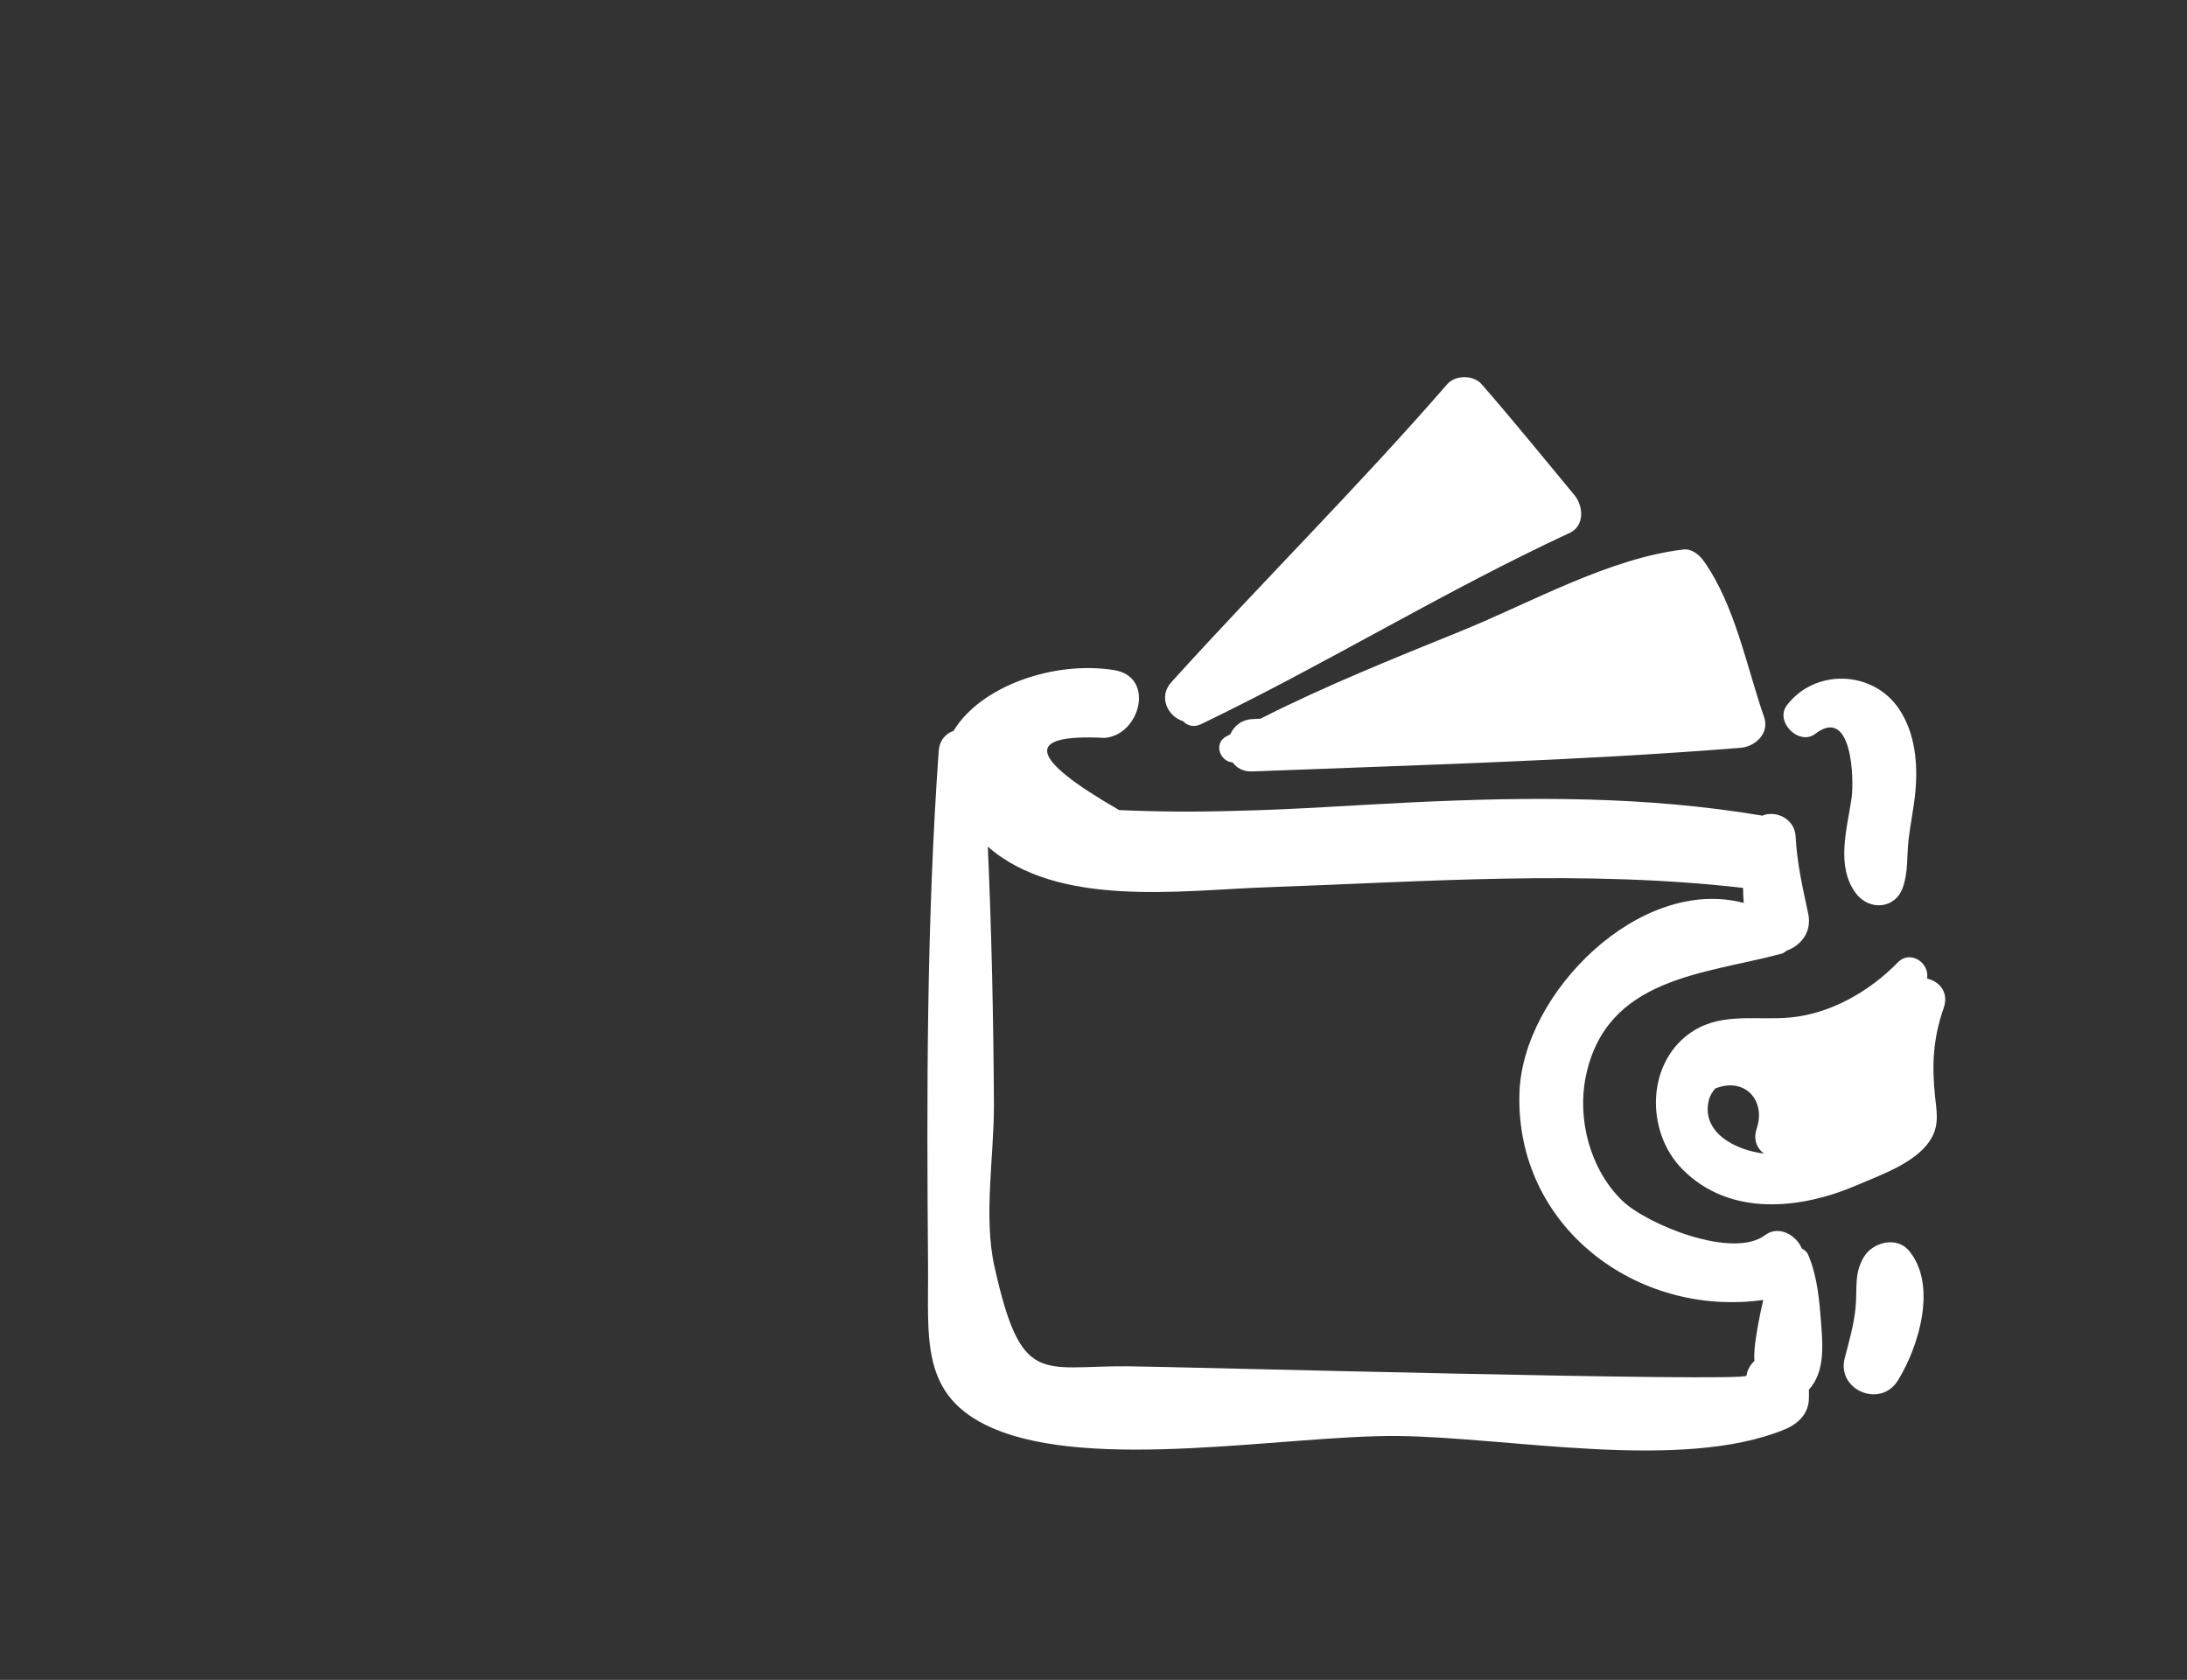 <?xml version="1.0" encoding="utf-8"?>
<!-- Generator: Adobe Illustrator 16.0.0, SVG Export Plug-In . SVG Version: 6.00 Build 0)  -->
<!DOCTYPE svg PUBLIC "-//W3C//DTD SVG 1.1//EN" "http://www.w3.org/Graphics/SVG/1.1/DTD/svg11.dtd">
<svg version="1.1" id="Capa_1" xmlns="http://www.w3.org/2000/svg" xmlns:xlink="http://www.w3.org/1999/xlink" x="0px" y="0px"
	 width="62.607px" height="48.104px" viewBox="0 0 62.607 48.104" enable-background="new 0 0 62.607 48.104" xml:space="preserve">
<rect x="0" y="0" width="62.607" height="48.104" fill="#333333" stroke="none"/>
<g>
	<g>
		<path fill="#FFFFFF" d="M-139.072,38.73h-18.146V14.537h18.146v4.123l2.418-2.696v-1.383c0-1.358-1.104-2.463-2.464-2.463h-18.057
			c-1.36,0-2.463,1.104-2.463,2.463v24.105c0,1.359,1.103,2.464,2.463,2.464h18.06c1.358,0,2.463-1.104,2.463-2.464v-7.938
			l-2.42,2.697L-139.072,38.73L-139.072,38.73z"/>
		<path fill="#FFFFFF" d="M-141.124,18.973c0-0.668-0.541-1.209-1.209-1.209h-11.636c-0.667-0.001-1.209,0.541-1.209,1.209
			c0,0.667,0.542,1.209,1.209,1.209h11.635C-141.665,20.182-141.124,19.64-141.124,18.973z"/>
		<path fill="#FFFFFF" d="M-142.79,22.832h-11.179c-0.668,0-1.209,0.542-1.209,1.209c0,0.668,0.542,1.21,1.209,1.21h9.008
			L-142.79,22.832z"/>
		<path fill="#FFFFFF" d="M-147.312,27.842h-6.657c-0.668,0-1.209,0.543-1.209,1.211c0,0.666,0.542,1.21,1.209,1.21h5.287
			L-147.312,27.842z"/>
		<path fill="#FFFFFF" d="M-155.178,34.122c0,0.668,0.542,1.209,1.209,1.209h3.872c0.015-0.173,0.04-0.268,0.078-0.396l0.582-2.021
			h-4.532C-154.636,32.913-155.178,33.454-155.178,34.122z"/>
		<path fill="#FFFFFF" d="M-137.021,19.088l-8.447,9.416l-0.653,0.729l4.651,4.171l0.651-0.729l8.446-9.416l0.763-0.851
			l-4.648-4.171L-137.021,19.088z M-137.423,23.342l-5.539,6.175c-0.067,0.077-0.167,0.125-0.271,0.13
			c-0.104,0.006-0.204-0.03-0.281-0.101l-0.274-0.245c-0.161-0.146-0.174-0.394-0.029-0.554l5.54-6.176
			c0.068-0.078,0.166-0.125,0.271-0.13c0.104-0.005,0.205,0.03,0.282,0.1l0.271,0.247C-137.29,22.933-137.279,23.181-137.423,23.342
			z M-135.813,20.408l0.272,0.246c0.16,0.144,0.174,0.392,0.029,0.553l-0.07,0.079l-0.396,0.441l-0.019,0.018
			c-0.066,0.078-0.166,0.124-0.271,0.129c-0.104,0.006-0.205-0.027-0.282-0.1l-0.274-0.246c-0.078-0.069-0.123-0.167-0.13-0.271
			c-0.006-0.104,0.03-0.206,0.103-0.282l0.479-0.537C-136.222,20.277-135.974,20.263-135.813,20.408z"/>
		<polygon fill="#FFFFFF" points="-135.459,17.349 -135.809,17.739 -131.159,21.91 -130.808,21.518 -130.018,20.637 
			-134.667,16.467 		"/>
		<path fill="#FFFFFF" d="M-127.7,17.459c-0.02-0.356-0.181-0.692-0.446-0.934l-2.636-2.364c-0.268-0.24-0.618-0.363-0.977-0.344
			c-0.358,0.019-0.695,0.18-0.935,0.448l-1.556,1.73l4.65,4.169l1.553-1.73C-127.805,18.169-127.681,17.819-127.7,17.459z
			 M-129.693,18.431l-2.816-2.527l0.813-0.906l2.814,2.526L-129.693,18.431z"/>
		<path fill="#FFFFFF" d="M-148.079,36.094c0.192,0.173,0.467,0.22,0.705,0.12l5.346-2.188l-4.647-4.17l-1.6,5.551
			C-148.348,35.655-148.271,35.921-148.079,36.094z M-146.251,31.337l2.7,2.426l-2.101,0.859l-1.229-1.103L-146.251,31.337z"/>
	</g>
</g>
<g>
	<path fill="#FFFFFF" d="M-42.22,11.435h-18.141c-0.787,0-1.428,0.64-1.428,1.427v25.072c0,2.218,1.806,4.021,4.022,4.021h12.95
		c2.218,0,4.021-1.804,4.021-4.021V12.862C-40.794,12.075-41.434,11.435-42.22,11.435z M-42.163,37.934
		c0,1.462-1.188,2.651-2.651,2.651h-12.95c-1.462,0-2.653-1.189-2.653-2.651V12.862c0-0.031,0.027-0.058,0.059-0.058h18.14
		c0.029,0,0.057,0.025,0.057,0.058V37.934z"/>
	<path fill="#FFFFFF" d="M-45.114,15.401h-12.353c-0.379,0-0.686,0.306-0.686,0.685v4.341c0,0.379,0.307,0.687,0.686,0.687h12.353
		c0.377,0,0.684-0.308,0.684-0.687v-4.341C-44.431,15.707-44.737,15.401-45.114,15.401z M-45.8,19.743h-10.982V16.77H-45.8V19.743z"
		/>
	<path fill="#FFFFFF" d="M-54.767,29.813h-2.699c-0.379,0-0.686,0.307-0.686,0.685v2.684c0,0.377,0.307,0.685,0.686,0.685h2.699
		c0.377,0,0.684-0.308,0.684-0.685v-2.684C-54.083,30.12-54.39,29.813-54.767,29.813z M-55.452,32.495h-1.33v-1.312h1.33V32.495z"/>
	<path fill="#FFFFFF" d="M-49.925,29.813h-2.699c-0.377,0-0.684,0.307-0.684,0.685v2.684c0,0.377,0.307,0.685,0.684,0.685h2.699
		c0.379,0,0.687-0.308,0.687-0.685v-2.684C-49.239,30.12-49.546,29.813-49.925,29.813L-49.925,29.813z M-50.608,32.495h-1.33v-1.312
		h1.33V32.495L-50.608,32.495z"/>
	<path fill="#FFFFFF" d="M-54.767,25.137h-2.699c-0.379,0-0.686,0.308-0.686,0.686v2.682c0,0.378,0.307,0.686,0.686,0.686h2.699
		c0.377,0,0.684-0.308,0.684-0.686v-2.682C-54.083,25.445-54.39,25.137-54.767,25.137z M-55.452,27.82h-1.33v-1.313h1.33V27.82z"/>
	<path fill="#FFFFFF" d="M-49.925,25.137h-2.699c-0.377,0-0.684,0.308-0.684,0.686v2.682c0,0.378,0.307,0.686,0.684,0.686h2.699
		c0.379,0,0.687-0.308,0.687-0.686v-2.682C-49.239,25.445-49.546,25.137-49.925,25.137L-49.925,25.137z M-50.608,27.82h-1.33v-1.313
		h1.33V27.82L-50.608,27.82z"/>
	<path fill="#FFFFFF" d="M-45.114,25.137h-2.699c-0.379,0-0.687,0.308-0.687,0.686v2.682c0,0.378,0.308,0.686,0.687,0.686h2.699
		c0.377,0,0.684-0.308,0.684-0.686v-2.682C-44.431,25.445-44.737,25.137-45.114,25.137z M-45.8,27.82h-1.33v-1.313h1.33V27.82z"/>
	<path fill="#FFFFFF" d="M-54.767,34.573h-2.699c-0.379,0-0.686,0.307-0.686,0.685v2.683c0,0.378,0.307,0.686,0.686,0.686h2.699
		c0.377,0,0.684-0.308,0.684-0.686v-2.683C-54.083,34.879-54.39,34.573-54.767,34.573z M-55.452,37.254h-1.33v-1.312h1.33V37.254z"
		/>
	<path fill="#FFFFFF" d="M-49.925,34.573h-2.699c-0.377,0-0.684,0.307-0.684,0.685v2.683c0,0.378,0.307,0.686,0.684,0.686h2.699
		c0.379,0,0.687-0.308,0.687-0.686v-2.683C-49.239,34.879-49.546,34.573-49.925,34.573L-49.925,34.573z M-50.608,37.254h-1.33
		v-1.312h1.33V37.254L-50.608,37.254z"/>
	<path fill="#FFFFFF" d="M-45.114,29.813h-2.699c-0.379,0-0.687,0.307-0.687,0.685v7.441c0,0.378,0.308,0.686,0.687,0.686h2.699
		c0.377,0,0.684-0.308,0.684-0.686v-7.441C-44.431,30.12-44.737,29.813-45.114,29.813z M-45.8,37.254h-1.33v-6.071h1.33V37.254z"/>
</g>
<g>
	<path fill="#FFFFFF" d="M52.134,37.905c-0.05-0.66-0.107-1.35-0.366-1.96c-0.038-0.093-0.105-0.153-0.185-0.191
		c-0.166-0.396-0.67-0.675-1.052-0.387c-0.932,0.704-3.397-0.31-4.095-0.99c-0.912-0.887-1.293-2.321-1.039-3.556
		c0.589-2.843,3.383-2.916,5.611-3.514c0.061-0.017,0.095-0.056,0.139-0.085c0.401-0.146,0.73-0.526,0.616-1.062
		c-0.159-0.733-0.323-1.461-0.36-2.212c-0.028-0.507-0.572-0.754-0.953-0.592c-3.352-0.563-6.646-0.541-10.039-0.38
		c-1.675,0.08-3.35,0.206-5.027,0.242c-1.114,0.035-2.229,0.028-3.346-0.021c-2.604-1.499-2.742-2.188-0.411-2.067
		c1.021-0.089,1.448-1.755,0.264-1.942c-1.74-0.276-3.826,0.467-4.593,1.739c-0.221,0.074-0.403,0.268-0.426,0.581
		c-0.348,4.902-0.346,9.827-0.305,14.741c0.018,2.065-0.25,3.722,1.826,4.636c2.871,1.268,8.465,0.209,11.599,0.235
		c3.192,0.028,8.142,1.033,11.102-0.19c0.39-0.162,0.691-0.458,0.69-0.91c0-0.075,0-0.15,0-0.228
		C52.239,39.29,52.183,38.558,52.134,37.905z M49.995,39.393c-0.031,0.188-16.364-0.258-17.715-0.269
		c-2.481-0.02-3.045,0.601-3.816-2.875c-0.311-1.407-0.006-3.177-0.011-4.606c-0.013-2.475-0.066-4.937-0.175-7.399
		c2.014,1.761,5.516,1.251,7.943,1.165c4.607-0.162,9.089-0.508,13.678,0.016c0,0.144,0.009,0.287,0.018,0.431
		c-2.962-0.786-6.327,2.565-6.42,5.436c-0.123,3.82,3.349,6.44,6.979,5.933c-0.053,0.235-0.105,0.473-0.146,0.7
		c-0.063,0.367-0.127,0.717-0.108,1.048C50.114,39.074,50.026,39.205,49.995,39.393z"/>
	<path fill="#FFFFFF" d="M55.167,28.021c0.076-0.442-0.476-0.838-0.844-0.457c-0.796,0.818-1.904,1.456-3.053,1.57
		c-0.931,0.094-1.92-0.148-2.771,0.371c-1.375,0.844-1.418,2.886-0.335,3.979c1.356,1.369,3.389,1.148,5.008,0.448
		c0.71-0.309,1.852-0.689,2.183-1.47c0.146-0.348,0.079-0.686,0.041-1.055c-0.098-0.909-0.058-1.672,0.245-2.54
		C55.798,28.416,55.522,28.106,55.167,28.021z M48.917,31.51c0.032-0.136,0.101-0.242,0.183-0.339
		c0.834-0.342,1.465,0.33,1.188,1.15c-0.104,0.316,0.008,0.562,0.205,0.711C49.716,32.942,48.694,32.45,48.917,31.51z"/>
	<path fill="#FFFFFF" d="M50.502,20.538c-0.505-1.453-0.831-3.203-1.724-4.465c-0.129-0.183-0.343-0.366-0.588-0.338
		c-2.146,0.256-4.365,1.522-6.359,2.333c-1.938,0.788-3.881,1.564-5.746,2.511c-0.076,0.004-0.151,0.009-0.229,0.012
		c-0.326,0.018-0.532,0.203-0.637,0.437c-0.039,0.021-0.081,0.039-0.12,0.062c-0.364,0.202-0.176,0.718,0.187,0.742
		c0.119,0.159,0.304,0.27,0.57,0.258c4.659-0.183,9.332-0.304,13.98-0.677C50.253,21.377,50.659,20.993,50.502,20.538z"/>
	<path fill="#FFFFFF" d="M45.072,14.179c-0.88-1.063-1.75-2.136-2.657-3.176c-0.234-0.271-0.754-0.271-0.987,0
		c-2.537,2.923-5.298,5.66-7.895,8.53c-0.392,0.433-0.088,0.991,0.333,1.117c0.116,0.126,0.302,0.188,0.511,0.089
		c3.577-1.719,6.952-3.804,10.557-5.479C45.37,15.058,45.329,14.489,45.072,14.179z"/>
	<path fill="#FFFFFF" d="M54.362,20.3c-0.754-1.12-2.418-1.154-3.21-0.102c-0.354,0.465,0.35,1.171,0.814,0.815
		c1.064-0.817,1.116,1.329,1.037,1.854c-0.131,0.879-0.45,1.94,0.123,2.71c0.381,0.51,1.136,0.462,1.351-0.177
		c0.153-0.449,0.105-0.896,0.16-1.363c0.055-0.46,0.152-0.914,0.195-1.376C54.905,21.858,54.825,20.987,54.362,20.3z"/>
	<path fill="#FFFFFF" d="M54.648,35.814c-0.352-0.42-1.026-0.245-1.282,0.165c-0.299,0.477-0.193,0.919-0.246,1.456
		c-0.049,0.501-0.184,0.969-0.311,1.454c-0.238,0.917,1.024,1.447,1.522,0.641C54.94,38.542,55.461,36.788,54.648,35.814z"/>
</g>
<g>
	<path fill="#FFFFFF" d="M141.146,36.841l-1.328-1.328c-0.604,0.275-1.248,0.456-1.906,0.533c-0.485,0.073-0.794,0.059-1.331,0.022
		l-0.063-0.004c-3.353-0.317-5.88-3.099-5.88-6.471c0.005-1.759,0.688-3.388,1.92-4.609c1.23-1.224,2.866-1.895,4.602-1.885
		c1.507,0.004,2.888,0.526,3.988,1.394v-9.2c0-0.557-0.449-1.006-1.004-1.006l-17.131-0.008c0-0.69,1.039-1.041,1.039-1.041h17.097
		c1.069,0,1.04,0.942,1.04,0.942v11.33c0.904,1.117,1.449,2.538,1.449,4.082c-0.002,0.942-0.201,1.853-0.578,2.686l0.713,0.715
		V12.567c-0.002-0.754-0.945-0.943-0.945-0.943h-18.965c-2.829,0-2.829,2.62-2.829,2.62v24.14c0,0.556,0.448,1.007,1.006,1.007
		h18.104c0.557,0,1.004-0.451,1.004-1.007h1.541l-1.014-1.016L141.146,36.841z M125.977,18.024h10.383v1.965h-10.383V18.024z
		 M147.395,38.438l-5.857-5.855c0.596-0.852,0.945-1.884,0.949-3c0.01-2.914-2.346-5.285-5.258-5.291
		c-2.912-0.014-5.285,2.342-5.295,5.256c-0.008,2.749,2.087,5.016,4.772,5.27h0.026c0.526,0.037,0.728,0.045,1.087-0.012
		c0.89-0.103,1.709-0.427,2.406-0.913l5.856,5.855c0.361,0.364,0.949,0.364,1.312,0.002
		C147.757,39.388,147.757,38.801,147.395,38.438z M137.197,33.522c-2.186-0.007-3.951-1.785-3.942-3.974
		c0.006-2.184,1.786-3.947,3.971-3.938c2.185,0.006,3.949,1.784,3.941,3.969C141.162,31.765,139.382,33.53,137.197,33.522z"/>
</g>
<g>
	<g>
		<path fill="#FFFFFF" d="M239.426,37.317c1.031-1.152,1.521-2.754,0.671-4.111c0.936-1.371,1.04-3.389-0.332-4.377
			c0.529-0.856,0.895-1.886,0.633-2.861c-0.237-0.882-1.092-1.332-1.922-1.538c1.434-1.685,3.457-3.72,5.725-4.957l0.318-0.175
			l-0.133-0.338c-0.091-0.229-2.288-5.655-7.037-5.52l-0.329,0.01l-0.063,0.322c-0.017,0.081-1.605,7.985-4.205,10.985
			c-0.172,0.038-0.342,0.076-0.51,0.115c-0.031-0.807-0.119-1.633-0.271-2.443c-0.255-1.85-0.752-4.333-1.724-6.613
			c0.875-0.423,0.796-1.539,0.68-2.147c1.16-0.554,2.794-1.086,4.433-0.809c0.035,0.479,0.187,1.355,0.775,1.762
			c0.137-0.584,0.21-0.942,0.213-0.96l0.125-0.643l0.656-0.021c0.254-0.007,0.505,0.005,0.756,0.026l-0.226-0.145
			c-3.998-2.568-8.681,0.944-8.877,1.096l-0.289,0.221l0.184,0.312c1.388,2.378,2.073,5.389,2.413,7.622
			c-2.921,0.173-4.533,2.204-5.955,3.998c-0.988,1.245-1.853,2.331-2.946,2.534l-0.005-0.105l-0.043-0.997l-4.717,0.207l0.609,13.93
			l4.717-0.208l-0.035-0.836c4.237-0.049,8.444,0.645,12.676,0.803c1.301,0.049,2.646,0.113,3.636-0.84
			C239.867,39.809,239.816,38.37,239.426,37.317z M219.207,30.481l-0.061-1.379l1.377-0.061l0.062,1.377L219.207,30.481z
			 M235.66,21.151c-0.02,0.514,0.253,1.103,0.769,1.539c0.771,0.658,1.796,0.725,2.285,0.147c0.489-0.575,0.261-1.574-0.513-2.231
			c-0.766-0.651-1.774-0.723-2.271-0.164c0.645-1.747,1.129-3.512,1.436-4.765c0.893,0.245,1.635-0.606,1.963-1.07
			c1.546,0.608,2.671,1.908,3.38,2.98c-0.416,0.46-1.058,1.377-0.524,2.191c-1.883,1.359-3.501,3.086-4.661,4.494
			c-1.164-0.113-2.373,0.018-3.557,0.233C234.605,23.56,235.173,22.379,235.66,21.151z M231.111,22.28
			c-0.002,0.002-0.006,0.004-0.009,0.007l-0.005-0.097C231.102,22.219,231.105,22.25,231.111,22.28z M237.415,39.824
			c-1.209,0.351-2.75,0.113-3.979,0.026c-3.483-0.248-7.22-0.814-10.719-0.773l-0.45-8.791c1.673-0.208,3.068-1.706,4.152-3.072
			c1.223-1.543,2.487-3.133,4.598-3.325c0.078,0.645,0.083,1.237,0.088,1.964c0.002,0.386,0.39,0.583,0.726,0.504
			c1.775-0.413,3.699-0.857,5.539-0.672c0.013,0.008,0.024,0.015,0.035,0.021c0.005-0.006,0.009-0.013,0.016-0.019
			c0.03,0.004,0.061,0.005,0.09,0.009c0.556,0.066,1.433,0.252,1.537,0.927c0.079,0.505-0.143,1.021-0.366,1.458
			c-0.132,0.258-0.38,0.633-0.425,0.692c-0.199,0.259-0.205,0.721,0.149,0.867c1.363,0.559,1.121,2.216,0.285,3.159
			c-0.148,0.173-0.213,0.483-0.057,0.678c0.896,1.098,0.365,2.295-0.551,3.188c-0.127,0.122-0.199,0.38-0.12,0.547
			C238.378,38.088,238.605,39.477,237.415,39.824z"/>
		<path fill="#FFFFFF" d="M233.23,18.579c-1.002,0.164-1.715,0.902-1.592,1.648c0.122,0.746,1.033,1.217,2.033,1.053
			c0.151-0.025,0.296-0.065,0.434-0.114c0.294-0.705,0.563-1.44,0.805-2.166C234.53,18.645,233.901,18.468,233.23,18.579z"/>
	</g>
</g>
<g>
	<g>
		<path fill="#FFFFFF" d="M-143.911,129.342c-0.532-0.391-0.59-0.979-0.59-0.979l-0.199-1.275h-6.358l-0.199,1.274
			c0,0-0.057,0.588-0.588,0.979c-0.531,0.392-0.951,0.729-0.531,0.784c0.404,0.056,4.218,0.005,4.498,0
			c0.281,0.005,4.096,0.056,4.499,0C-142.962,130.07-143.381,129.735-143.911,129.342z"/>
		<g>
			<path fill="#FFFFFF" d="M-155.042,119.153c1.698-0.013,1.91-0.422,2.465-2.128c1.021-2.691,5.619,0.705,2.771,1.884
				C-152.659,120.088-156.741,119.167-155.042,119.153z"/>
			<path fill="#FFFFFF" d="M-137.623,101.416c-0.824-0.665-2.189-0.337-3.05,0.73l-8.717,12.383
				c-0.86,1.067-0.855,0.863-0.031,1.526c0.824,0.665,0.625,0.712,1.486-0.355l10.246-11.148
				C-136.829,103.483-136.798,102.08-137.623,101.416z M-139.864,102.897c0,0-0.13-0.148-0.552-0.487
				c0.636-1.04,1.888-0.849,1.888-0.849C-139.715,102.26-139.864,102.897-139.864,102.897z"/>
		</g>
		<path fill="#FFFFFF" d="M-133.758,105.6h-3.833l-1.692,1.842h4.911v14.733h-27.016v-14.733h15.717l1.297-1.842h-17.627
			c-0.678,0-1.228,0.549-1.228,1.228v17.805c0,0.68,0.55,1.229,1.228,1.229h28.243c0.679,0,1.229-0.549,1.229-1.229v-17.805
			C-132.53,106.149-133.079,105.6-133.758,105.6z"/>
	</g>
</g>
<g>
	<g>
		<path fill="#FFFFFF" d="M-43.626,107.28c1.734,0,3.146-1.411,3.146-3.146c0-0.139-0.011-0.275-0.027-0.41l0.363-0.008
			c0.424-0.009,0.881-0.304,1.062-0.686l0.302-0.635c0.112-0.237,0.106-0.486-0.017-0.683c-0.124-0.194-0.347-0.308-0.611-0.308
			l-2.646,0.006c-0.462-0.269-0.999-0.423-1.571-0.423c-1.733,0-3.146,1.41-3.146,3.145C-46.771,105.869-45.36,107.28-43.626,107.28
			z"/>
		<path fill="#FFFFFF" d="M-36.304,115.452l-3.668-6.671c-0.258-0.47-0.58-0.837-1.414-0.837h-3.74c-0.521,0-0.938,0.386-1.039,0.49
			l-2.007,2.11c-0.325,0.341-0.655,0.972-0.751,1.433l-0.826,3.949c-0.012,0.057-0.018,0.111-0.021,0.166l-2.091,8.071h-12.088
			c-0.608,0-1.104,0.494-1.104,1.104c0,0.263,0.092,0.503,0.244,0.69c-0.229,0.391-0.361,0.841-0.361,1.324
			c0,1.438,1.168,2.607,2.605,2.607s2.607-1.171,2.607-2.607c0-0.32-0.058-0.627-0.165-0.911h4.879
			c-0.104,0.284-0.163,0.591-0.163,0.911c0,1.438,1.168,2.607,2.604,2.607c1.438,0,2.608-1.171,2.608-2.607
			c0-0.439-0.11-0.854-0.305-1.217c0.322-0.226,0.567-0.56,0.668-0.949l2.199-8.481c0.055-0.089,0.101-0.186,0.13-0.286l0.896-3.047
			c0.062-0.209,0.21-0.482,0.373-0.713v5.072l-2.444,10.478c-0.209,0.901,0.348,1.833,1.242,2.074l0.023,0.008
			c0.145,0.038,0.29,0.059,0.438,0.059l0,0c0.766,0,1.424-0.524,1.598-1.274l2.23-9.562l0.871,2.361
			c0.237,0.651,0.502,1.783,0.571,2.473l0.468,4.502c0.082,0.795,0.71,1.372,1.491,1.372c0.13,0,0.259-0.016,0.386-0.046
			l0.025-0.006c0.887-0.216,1.516-1.126,1.4-2.031l-0.692-5.49c-0.096-0.75-0.391-1.934-0.661-2.639l-0.99-2.586
			c-0.011-0.022-0.019-0.044-0.027-0.065v-3.854l1.869,3.337c0.188,0.336,0.539,0.544,0.919,0.544c0.204,0,0.403-0.06,0.579-0.172
			l0.246-0.16C-36.189,116.66-36.016,115.972-36.304,115.452z M-52.8,126.415c0.48,0,0.87,0.392,0.87,0.869
			c0,0.479-0.39,0.869-0.87,0.869c-0.479,0-0.869-0.391-0.869-0.869C-53.669,126.806-53.278,126.415-52.8,126.415z M-62.563,128.153
			c-0.479,0-0.869-0.391-0.869-0.869c0-0.478,0.391-0.869,0.869-0.869c0.479,0,0.87,0.392,0.87,0.869
			C-61.693,127.762-62.083,128.153-62.563,128.153z"/>
		<path fill="#FFFFFF" d="M-64.185,122.443h10.942c0.447,0,0.812-0.363,0.812-0.811v-7.426c0-0.444-0.363-0.81-0.812-0.81h-10.942
			c-0.447,0-0.811,0.363-0.811,0.81v7.426C-64.994,122.08-64.632,122.443-64.185,122.443z"/>
	</g>
</g>
<g>
	<g>
		<path fill="#FFFFFF" d="M31.032,114.417l-2.986-0.046c-0.258-0.004-0.52-0.229-0.559-0.483l-0.684-4.348
			c-0.045-0.271-0.152-0.46-0.285-0.582c-0.248-0.353-0.664-0.579-1.125-0.558l-3.771,0.164c-0.726,0.03-1.315,0.647-1.313,1.374
			l0.002,9.037c0,0.021,0.002,0.043,0.004,0.062c0,0.012-0.002,0.021-0.002,0.033c-0.002,0.477-0.027,1.271-0.057,1.77l-0.123,2.173
			c-0.025,0.454-0.202,1.191-0.388,1.608l-1.527,3.455c-0.146,0.333-0.145,0.701,0.009,1.01c0.15,0.31,0.439,0.537,0.794,0.624
			l0.146,0.036c0.109,0.027,0.228,0.042,0.343,0.042c0.602,0,1.174-0.348,1.428-0.866l1.427-2.906
			c0.233-0.479,0.524-1.286,0.649-1.804l0.81-3.37l1.965,3.007c0.237,0.364,0.49,1.064,0.539,1.498l0.378,3.352
			c0.08,0.705,0.724,1.279,1.434,1.279h0.214c0.361-0.002,0.692-0.146,0.929-0.409c0.235-0.262,0.347-0.604,0.312-0.966
			l-0.402-4.065c-0.056-0.543-0.249-1.368-0.444-1.878l-1.896-4.951l-0.011-0.977l4.308-0.159c0.375-0.015,0.715-0.165,0.938-0.415
			c0.181-0.201,0.269-0.451,0.247-0.705C32.28,114.883,31.712,114.427,31.032,114.417z M28.135,129.561L28.135,129.561
			L28.135,129.561L28.135,129.561z"/>
		<path fill="#FFFFFF" d="M22.755,107.588c0.364,0,0.727-0.062,1.072-0.186c0.81-0.286,1.46-0.871,1.83-1.646
			c0.247-0.518,0.348-1.079,0.305-1.637l0.812-0.091c0.477-0.054,0.96-0.436,1.127-0.886l0.254-0.695
			c0.098-0.268,0.072-0.538-0.07-0.743c-0.141-0.199-0.375-0.312-0.645-0.312c-0.031,0-0.063,0.001-0.097,0.004l-2.852,0.271
			c-0.506-0.326-1.107-0.512-1.738-0.512c-0.364,0-0.726,0.062-1.071,0.186c-1.673,0.593-2.552,2.435-1.959,4.105
			C20.175,106.727,21.395,107.588,22.755,107.588z"/>
		<path fill="#FFFFFF" d="M35.765,108.239c-0.045-0.672-0.632-1.219-1.31-1.219l-5.381,0.01c-0.338,0-0.649,0.135-0.876,0.378
			c-0.228,0.243-0.338,0.563-0.315,0.901l0.273,3.928c0.047,0.672,0.633,1.219,1.307,1.219l5.385-0.01
			c0.339-0.001,0.648-0.136,0.876-0.379c0.228-0.242,0.338-0.563,0.313-0.9L35.765,108.239z M29.464,113.038L29.464,113.038
			L29.464,113.038L29.464,113.038z"/>
		<path fill="#FFFFFF" d="M48.819,108.657c1.865,0,3.385-1.519,3.385-3.386c0-1.866-1.52-3.385-3.385-3.385
			c-1.866,0-3.386,1.519-3.386,3.385C45.434,107.138,46.953,108.657,48.819,108.657z"/>
		<path fill="#FFFFFF" d="M55.632,113.545l-2.317-3.229c-0.283-0.396-0.877-0.853-1.876-0.853c-1.398,0-5.594,0-5.594,0
			c-0.498,0-1.149,0.253-1.485,0.423l-1.779,0.904c-0.17,0.086-0.438,0.141-0.705,0.141c-0.188,0-0.358-0.026-0.484-0.073
			l-2.881-1.075c-0.135-0.051-0.27-0.075-0.401-0.075c-0.546,0-0.941,0.424-0.941,1.008v0.219c0,0.631,0.463,1.296,1.056,1.515
			l2.922,1.081c0.263,0.098,0.606,0.151,0.971,0.151l0,0c0.326,0,0.639-0.047,0.88-0.129l2.268-0.771v15.87
			c0,0.827,0.674,1.501,1.502,1.501h0.352c0.828,0,1.502-0.674,1.502-1.501v-7.902h0.41v7.902c0,0.827,0.674,1.501,1.502,1.501
			h0.351c0.828,0,1.501-0.674,1.501-1.501v-9.605c0.577-0.045,1.211-0.411,1.519-0.887l1.783-2.765
			C56.018,114.866,55.997,114.054,55.632,113.545z M52.378,113.159l0.78,1.118c0.161,0.23,0.159,0.653-0.004,0.885l-0.776,1.095
			V113.159z"/>
	</g>
</g>
<g>
	<g>
		<path fill="#FFFFFF" d="M130.647,103.041c0.168,0.354,0.591,0.627,0.982,0.635l0.967,0.021c-0.058,0.245-0.088,0.5-0.088,0.762
			c0,1.884,1.532,3.417,3.418,3.417c1.883,0,3.416-1.533,3.416-3.417s-1.533-3.417-3.416-3.417c-0.671,0-1.296,0.194-1.824,0.529
			l-3.145-0.008c-0.242,0-0.449,0.104-0.562,0.285c-0.115,0.182-0.12,0.411-0.016,0.633L130.647,103.041z"/>
		<path fill="#FFFFFF" d="M129.403,120.444h-0.586v-4.398c0-0.563-0.459-1.022-1.021-1.022h-5.607c-0.563,0-1.022,0.459-1.022,1.022
			v4.398h-0.587c-0.563,0-1.021,0.459-1.021,1.021v7.661c0,0.563,0.458,1.022,1.021,1.022h8.824c0.564,0,1.023-0.459,1.023-1.022
			v-7.661C130.427,120.903,129.969,120.444,129.403,120.444z M124.991,117.413l1.285,1.447h-0.671v1.805h-1.228v-1.805h-0.671
			L124.991,117.413z M125.889,125.896v2.637h-1.794v-2.637h-0.98l1.877-2.116l1.877,2.116H125.889L125.889,125.896z"/>
		<path fill="#FFFFFF" d="M143.019,113.233l-2.614-3.646c-0.286-0.396-0.729-0.694-1.355-0.694h-0.001h-14.086
			c-0.564,0-1.022,0.458-1.022,1.021v0.591c0,0.563,0.458,1.022,1.022,1.022h7.365v17.394c0,0.678,0.552,1.229,1.229,1.229h0.839
			c0.677,0,1.228-0.551,1.228-1.229v-8.52h0.608v8.52c0,0.678,0.55,1.229,1.229,1.229h0.84c0.676,0,1.227-0.551,1.227-1.229v-10.276
			h0.148c0.495,0,1.069-0.314,1.339-0.729l2.045-3.173C143.336,114.313,143.318,113.649,143.019,113.233z M139.524,112.34
			l1.078,1.547c0.132,0.189,0.131,0.534-0.004,0.725l-1.074,1.518V112.34z"/>
	</g>
</g>
<g>
	<g>
		<g>
			<path fill="#FFFFFF" d="M242.099,123.331h-3.279l-3.043-2.222c-0.298-0.216-0.711-0.153-0.926,0.143
				c-0.216,0.297-0.153,0.712,0.144,0.928l1.571,1.151h-1.049c-0.226,0-0.398,0.206-0.357,0.428l0.966,5.617
				c0.032,0.174,0.182,0.302,0.358,0.302h2.322h2.354c0.179,0,0.33-0.128,0.357-0.306l0.936-5.616
				C242.493,123.534,242.322,123.331,242.099,123.331z M238.783,125.295c-0.279,0.043-0.542-0.149-0.587-0.431
				c-0.015-0.109,0.006-0.215,0.051-0.309c0.072-0.144,0.214-0.254,0.384-0.277c0.19-0.028,0.375,0.05,0.483,0.193
				c0.054,0.067,0.09,0.148,0.104,0.238C239.258,124.99,239.067,125.25,238.783,125.295z"/>
			<path fill="#FFFFFF" d="M225.284,107.98c0.75,0,1.576-0.419,1.576-0.419c-0.389-0.228-0.589-0.681-0.686-1.136
				c0.408,0.679,1.115,1.123,1.917,1.123c0.801,0,1.51-0.444,1.917-1.123c-0.097,0.459-0.295,0.908-0.687,1.136
				c0,0,0.826,0.419,1.577,0.419c0.485,0,0.944-0.175,1.126-0.758c0.027-0.089-0.01-0.182-0.091-0.223
				c-0.271-0.146-0.866-0.566-0.866-1.434c0-1.123,0.281-4.521-2.978-4.521c-3.256,0-2.977,3.396-2.977,4.521
				c0,0.866-0.597,1.287-0.867,1.434c-0.082,0.044-0.117,0.139-0.09,0.223C224.34,107.801,224.799,107.98,225.284,107.98z"/>
			<path fill="#FFFFFF" d="M235.56,118.004c0.478-0.354,0.578-1.031,0.223-1.509l-5.166-6.945c-1.1-1.465-3.291-1.398-4.657-0.38
				c-0.005,0.002-4.281,3.187-4.281,3.187l-2.583-1.432v2.466l2.146,1.189c0.162,0.091,0.345,0.135,0.523,0.135
				c0.229,0,0.455-0.071,0.645-0.212l2.438-1.813v2.679l-2.58,7.199c-0.09,0.24,0.091,0.499,0.346,0.499h2.234v5.577
				c0,0.801,0.648,1.448,1.45,1.448c0.801,0,1.449-0.647,1.449-1.448v-5.583h0.697v5.575c0,0.803,0.649,1.45,1.45,1.45
				s1.448-0.647,1.448-1.45v-5.575h2.235c0.259,0,0.437-0.257,0.347-0.499l-2.582-7.2v-1.231l2.716,3.65
				c0.212,0.283,0.535,0.434,0.866,0.434C235.144,118.215,235.368,118.147,235.56,118.004z"/>
			<path fill="#FFFFFF" d="M218.501,122.649v-9.589v-0.816v-9.383c0-0.343-0.278-0.623-0.622-0.623c-0.343,0-0.623,0.28-0.623,0.623
				v19.716c0.155-0.031,0.315-0.047,0.477-0.047C217.992,122.53,218.256,122.571,218.501,122.649z"/>
			<path fill="#FFFFFF" d="M222.424,129.805c-1.029-0.515-1.868-1.516-1.868-2.858s-0.788-1.927-1.1-2.104
				c-0.378-0.146-0.817-0.248-1.292-0.289c-0.139-0.013-0.285-0.019-0.433-0.019c-0.062,0-0.129,0-0.191,0.003
				c-0.679,0.025-1.305,0.178-1.791,0.418c-0.734,0.489-0.672,1.539-0.672,1.539c0,3.332,2.504,4.074,4.732,4.074
				c0.982,0,1.912-0.144,2.548-0.274C222.604,130.248,222.646,129.917,222.424,129.805z"/>
			<path fill="#FFFFFF" d="M217.136,123.911c0.127-0.013,0.258-0.021,0.39-0.023c0.069-0.004,0.138-0.004,0.206-0.004
				c0.161,0,0.32,0.007,0.479,0.019c0.13,0.01,0.261,0.024,0.389,0.045c0.107,0.015,0.216,0.034,0.321,0.056
				c0.08,0.02,0.161,0.037,0.243,0.057c-0.045-0.095-0.092-0.182-0.145-0.259c-0.072-0.105-0.149-0.199-0.23-0.273
				c-0.062-0.058-0.128-0.104-0.196-0.138c-0.027-0.017-0.06-0.028-0.086-0.041c-0.244-0.105-0.506-0.162-0.771-0.162
				c-0.163,0-0.321,0.021-0.477,0.062c-0.101,0.025-0.199,0.061-0.296,0.104c-0.027,0.013-0.058,0.023-0.084,0.037
				c-0.068,0.033-0.139,0.084-0.204,0.144c-0.145,0.13-0.271,0.314-0.367,0.526c0.162-0.04,0.33-0.077,0.505-0.105
				C216.92,123.936,217.022,123.92,217.136,123.911z"/>
		</g>
	</g>
</g>
<g>
	<path fill="#FFFFFF" d="M-163.228,204.223c0.021,0.512,0.373,0.948,0.868,1.079l11.845,3.14c0.281,0.074,0.57,0.11,0.856,0.11
		c0.37,0,0.738-0.061,1.093-0.183l15.979-5.498c0.494-0.17,0.816-0.646,0.787-1.17c-0.028-0.521-0.401-0.962-0.912-1.077
		l-2.039-0.457l-13.127,4.517c-0.574,0.197-1.173,0.299-1.781,0.299c-0.471,0-0.941-0.062-1.399-0.184l-9.332-2.473l-2.066,0.744
		C-162.937,203.246-163.251,203.712-163.228,204.223z"/>
	<path fill="#FFFFFF" d="M-163.228,198.533c0.021,0.511,0.375,0.948,0.869,1.08l11.844,3.139c0.281,0.074,0.57,0.111,0.856,0.111
		c0.37,0,0.738-0.062,1.093-0.183l15.979-5.498c0.494-0.17,0.816-0.648,0.787-1.17c-0.029-0.523-0.401-0.964-0.912-1.077
		l-2.039-0.458l-13.127,4.517c-0.574,0.198-1.174,0.298-1.781,0.298c-0.471,0-0.941-0.061-1.399-0.182l-9.332-2.473l-2.066,0.743
		C-162.937,197.555-163.251,198.022-163.228,198.533z"/>
	<path fill="#FFFFFF" d="M-147.876,193.302c-0.574,0.197-1.173,0.298-1.781,0.298c-0.471,0-0.941-0.062-1.399-0.183l-9.332-2.473
		l-2.066,0.745c-0.479,0.173-0.795,0.64-0.771,1.15c0.021,0.512,0.375,0.948,0.869,1.08l11.844,3.14
		c0.281,0.073,0.57,0.11,0.857,0.11c0.369,0,0.737-0.061,1.092-0.183l15.979-5.498c0.494-0.171,0.816-0.648,0.787-1.171
		c-0.029-0.523-0.401-0.962-0.912-1.076l-2.039-0.458L-147.876,193.302z"/>
	<path fill="#FFFFFF" d="M-162.359,188.231l11.845,3.139c0.281,0.074,0.57,0.111,0.856,0.111c0.37,0,0.738-0.062,1.093-0.184
		l15.979-5.498c0.494-0.17,0.816-0.647,0.787-1.171c-0.028-0.521-0.401-0.961-0.912-1.076l-13.194-2.96
		c-0.243-0.055-0.489-0.081-0.734-0.081c-0.387,0-0.771,0.065-1.137,0.197l-14.681,5.29c-0.479,0.173-0.795,0.641-0.771,1.151
		C-163.206,187.663-162.854,188.099-162.359,188.231z"/>
</g>
<g>
	<g>
		<g>
			<path fill="#FFFFFF" d="M-55.737,186.744h11.32c1.044,0,1.888-0.844,1.888-1.887v-3.773c0-1.044-0.844-1.888-1.888-1.888h-11.32
				c-1.044,0-1.888,0.845-1.888,1.888v3.773C-57.624,185.9-56.781,186.744-55.737,186.744z"/>
			<path fill="#FFFFFF" d="M-44.416,199.952h-11.32c-1.044,0-1.888,0.844-1.888,1.887v5.661c0,1.044,0.844,1.887,1.888,1.887h11.32
				c1.044,0,1.888-0.843,1.888-1.887v-5.661C-42.529,200.796-43.372,199.952-44.416,199.952z M-45.359,207.5h-9.436
				c-0.521,0-0.942-0.422-0.942-0.942c0-0.522,0.422-0.943,0.942-0.943h9.436c0.52,0,0.942,0.421,0.942,0.943
				C-44.416,207.078-44.84,207.5-45.359,207.5z M-45.359,203.726h-9.436c-0.521,0-0.942-0.422-0.942-0.944
				c0-0.521,0.422-0.943,0.942-0.943h9.436c0.52,0,0.942,0.422,0.942,0.943C-44.416,203.304-44.84,203.726-45.359,203.726z"/>
			<path fill="#FFFFFF" d="M-36.868,184.857h-3.773v1.887c0,1.044-0.843,1.888-1.887,1.888h-15.096
				c-1.044,0-1.887-0.844-1.887-1.888v-1.887h-3.773c-1.045,0-1.888,0.845-1.888,1.887v13.208c0,1.043,0.843,1.887,1.888,1.887
				h3.773v-1.887c0-1.043,0.843-1.887,1.887-1.887h15.096c1.044,0,1.887,0.844,1.887,1.887v1.887h3.773
				c1.043,0,1.888-0.844,1.888-1.887v-13.208C-34.981,185.702-35.825,184.857-36.868,184.857z M-44.416,194.292
				c-1.044,0-1.888-0.844-1.888-1.887c0-1.042,0.844-1.887,1.888-1.887s1.888,0.845,1.888,1.887
				C-42.529,193.448-43.372,194.292-44.416,194.292z M-38.755,194.292c-1.045,0-1.888-0.844-1.888-1.887
				c0-1.042,0.843-1.887,1.888-1.887c1.043,0,1.887,0.845,1.887,1.887C-36.868,193.448-37.712,194.292-38.755,194.292z"/>
		</g>
	</g>
</g>
<g>
	<g>
		<path fill="#FFFFFF" d="M48.571,200.675v-10.672l-7.326-4.278l0.003-7.802l-10.702,6.224v4.404l-7.326,4.638v11.444l9.763,5.688
			l5.081-3.016l6.427,3.713l10.902-6.387L48.571,200.675z M32.261,185.098l7.27-4.202l0.018,8.808l-7.286,4.273L32.261,185.098
			L32.261,185.098z M33.829,207.802v-8.222l13.028-7.625v7.732l-1.949-1.163L34.02,204.89l2.385,1.398L33.829,207.802z
			 M37.222,204.913l7.731-4.524l7.271,4.233l-7.857,4.443L37.222,204.913z"/>
		<path fill="#FFFFFF" d="M35.671,201.561l1.521-0.904c0.406-0.242,0.539-0.771,0.297-1.176c-0.241-0.407-0.768-0.54-1.174-0.298
			l-1.521,0.905c-0.406,0.241-0.541,0.77-0.299,1.176C34.737,201.67,35.264,201.804,35.671,201.561z"/>
	</g>
</g>
<g>
	<g>
		<circle fill="#FFFFFF" cx="137.863" cy="183.015" r="3.881"/>
		<path fill="#FFFFFF" d="M129.89,203.527v-0.959c0-0.774,0.378-1.522,0.998-2.002v-3.275h-3.583c-1.385,0-2.498-1.094-2.498-2.477
			c0-0.228,0.102-0.414,0.102-0.623v-0.887h0.417c0.46-0.665,1.175-0.997,1.979-0.997h3.284c0.036-0.166,0.133-0.223,0.133-0.354
			v-8.89c0-0.742-0.687-1.389-1.426-1.389h-11.068c-0.742,0-1.293,0.646-1.293,1.389v8.891c0,0.742,0.551,1.352,1.293,1.352h4.521
			v1.161h-1.521c-0.667,0-1.208,0.498-1.208,1.329h-5.168c-0.344,0-0.576,0.193-0.576,0.538v1.406c0,0.343,0.231,0.546,0.576,0.546
			h1.749v12.624h14.617v-5.686C131.22,205.226,129.89,204.945,129.89,203.527z M120.181,191.311c-0.741,0-1.419-0.529-1.419-1.271
			v-5.062c0-0.742,0.678-1.31,1.419-1.31h7.198c0.741,0,1.35,0.566,1.35,1.31v5.062c0,0.74-0.606,1.271-1.35,1.271H120.181z"/>
		<path fill="#FFFFFF" d="M140.449,187.541h-5.136c-3.146,0-3.346,3.151-3.346,3.151s-0.42,2.124-0.771,2.368
			c-0.105,0.074-0.231,0.129-0.38,0.129h-3.516c-0.832,0-1.506,0.662-1.506,1.496c0,0.832,0.674,1.494,1.506,1.494h3.516
			c0.546,0,1.028,0.002,1.093-0.016l-0.03,3.669h1.997v-8.117c0-1.637,1.054-3.511,2.705-3.511h6.123
			C142.095,187.707,141.306,187.541,140.449,187.541z"/>
		<path fill="#FFFFFF" d="M144.325,204.101c1.107,0,2.011-0.899,2.011-2.011v-10.309c0-1.241-1.053-2.299-2.291-2.299h-6.958
			c-1.24,0-2.211,1.058-2.211,2.299v9.162h-2.242c-0.863,0-1.579,0.664-1.579,1.524v0.565c0,0.587,0.476,1.063,1.062,1.063h4.752
			v1.327h-0.761c0,0-1.896,0.045-1.896,1.81v2.531c0,0.568,0.426,1.034,1,1.034c0.571,0,1.021-0.47,1.021-1.041l-0.016-2.34h3.476
			v2.347c0,0.568,0.505,1.034,1.079,1.034s1.08-0.466,1.08-1.034v-2.531c0-1.916-2.037-1.81-2.037-1.81h-0.789v-1.327h5.301v0.004
			H144.325z"/>
	</g>
</g>
<g>
	<g>
		<g>
			<path fill="#FFFFFF" d="M227.003,194.764c-0.063-0.075-0.156-0.12-0.256-0.123c-0.1-0.006-0.193,0.031-0.265,0.101l-0.948,0.938
				l0,0c-0.569,0.305-2.481,1.325-2.553,1.364c-3.418,1.918-6.305,8.729-6.694,9.902c-0.083,0.247-0.128,0.51-0.136,0.78
				c-0.003,0.096,0.034,0.188,0.102,0.258c0.065,0.068,0.158,0.107,0.255,0.107h10.316c0.179,0,0.329-0.132,0.354-0.308
				l1.483-10.907c0.016-0.102-0.016-0.203-0.081-0.279L227.003,194.764z"/>
			<path fill="#FFFFFF" d="M241.344,206.938c-0.39-1.174-3.276-7.984-6.701-9.905l-2.482-1.347l-0.961-0.944
				c-0.069-0.069-0.165-0.104-0.264-0.101c-0.098,0.004-0.19,0.048-0.255,0.123l-1.577,1.834c-0.066,0.076-0.098,0.179-0.083,0.278
				l1.487,10.907c0.024,0.176,0.174,0.308,0.352,0.308h10.264c0.098,0,0.189-0.039,0.257-0.107c0.065-0.068,0.104-0.161,0.102-0.257
				C241.472,207.456,241.427,207.19,241.344,206.938z"/>
			<path fill="#FFFFFF" d="M234.956,185.661c0.039-3.777-1.761-6.038-6.142-6.038s-6.178,2.261-6.142,6.038
				c0.059,5.441,2.657,8.688,6.142,8.688C232.3,194.348,234.898,191.102,234.956,185.661z"/>
		</g>
	</g>
</g>
<g>
	<g>
		<g>
			<path fill="#FFFFFF" d="M-145.004,263.277c-4.576,0-8.291,3.708-8.291,8.291c0,2.79,1.387,5.245,3.503,6.747h9.579
				c2.111-1.502,3.5-3.957,3.5-6.747C-136.711,266.988-140.424,263.277-145.004,263.277z M-145.008,276.919
				c-0.479,0-0.865-1.439-0.865-3.216s0.386-3.218,0.865-3.218c0.484,0,0.877,1.439,0.877,3.218
				C-144.129,275.479-144.521,276.919-145.008,276.919z"/>
			<path fill="#FFFFFF" d="M-149.766,285.153h2.244c0.299,0.702,1.287,1.232,2.517,1.232c1.231,0,2.218-0.53,2.518-1.232h2.247
				v-5.865h-9.524L-149.766,285.153L-149.766,285.153z M-148.724,280.53h7.439v1.051h-7.439V280.53z M-148.724,282.634h7.439v1.055
				h-7.439V282.634z"/>
			<path fill="#FFFFFF" d="M-146.055,256.131h2.105v4.949h-2.105V256.131z M-156.924,261.918l1.486-1.49l3.502,3.496l-1.485,1.49
				L-156.924,261.918z M-138.072,263.926l3.502-3.5l1.487,1.488l-3.502,3.501L-138.072,263.926z"/>
		</g>
	</g>
</g>
<g>
	<path fill="none" stroke="#FFFFFF" stroke-miterlimit="10" d="M-39.344,260.564l-0.354-2.447c-0.107-0.75-0.802-1.272-1.552-1.171
		l-4.422,0.596c-0.09-0.081-0.188-0.151-0.299-0.209c-0.262-0.135-0.507-0.25-0.752-0.353c-1.351-0.563-2.885-0.85-4.563-0.85
		c-1.414,0-2.731,0.234-3.919,0.697c-1.238,0.486-2.272,1.223-3.075,2.191c-0.84,1.013-1.479,2.05-1.722,3.085
		c-0.266,1.136-0.499,2.588-0.499,4.2v7.739c0,2.226,0.319,4.117,0.743,5.476c0.443,1.418,1.42,2.604,2.808,3.525
		c0.993,0.661,2.16,1.089,3.435,1.279c0.065,0.524,0.19,0.942,0.355,1.28c0.355,0.727,0.996,2.226,1.791,2.518
		c0.765,0.282,1.861,1.376,3.084,1.376h5.01c0.764,0,1.774-2.496,1.774-3.258v-3.07c0-0.763-1.012-0.671-1.774-0.671h-0.679
		c0.819,0,1.588-1.849,1.901-2.939c0.25-0.884,0.552-2.706,0.552-5.267v-5.871c0-0.142-0.22-0.279-0.261-0.413
		c0.309-0.224,0.505-0.469,0.779-0.736c0.881-0.857,1.406-1.868,1.656-3.002C-39.093,263.226-39.133,262.013-39.344,260.564z
		 M-51.5,264.475v11.483c0,0.393,0.274,1.403,0.233,1.997c-0.064,0.006-0.102,0.002-0.169-0.007
		c-0.041-0.358-0.063-0.942-0.063-1.804L-51.5,264.475c0.001-0.648,0.162-0.387,0.201-0.64c0.066-0.01,0.232,0.664,0.273,0.664
		c0.008,0-0.015,0-0.007,0C-51.015,264.5-51.5,263.819-51.5,264.475z"/>
	<path fill="#FFFFFF" d="M-45.719,259.026l0.773,5.352l1.177-0.158c0,0.651-0.317,1.211-0.956,1.676l0.286,1.975
		c0.941-0.334,1.757-0.837,2.444-1.509c0.688-0.671,1.129-1.441,1.321-2.312c0.193-0.867,0.196-1.938,0.012-3.21l-0.354-2.446
		L-45.719,259.026z"/>
	<path fill="#FFFFFF" d="M-46.974,283.351c-0.21-0.146-0.329-0.712-0.36-1.27c1.062-0.247,1.908-0.713,2.546-1.182
		c0.639-0.469,1.146-1.155,1.373-1.948c0.226-0.793,0.416-2.358,0.416-4.582v-5.87c0,0.035-0.265,0.073-0.36,0.107
		c-0.15,0.053-0.347,0.079-0.501,0.079c-0.248,0-0.517-0.067-0.733-0.198c-0.355-0.214-0.605-0.575-0.664-0.984l-0.291-1.975
		c-0.039-0.274,0.002-0.55,0.117-0.792c-0.178-0.195-0.301-0.444-0.342-0.727l-0.772-5.352c-0.002-0.008-0.002-0.016-0.004-0.022
		c-0.207-0.105-0.422-0.21-0.651-0.306c-1.185-0.494-2.523-0.742-4.031-0.742c-1.25,0-2.39,0.201-3.414,0.603
		c-1.025,0.401-1.863,0.998-2.519,1.786c-0.649,0.788-1.196,1.627-1.403,2.518c-0.209,0.892-0.431,2.187-0.431,3.886v7.741
		c0,2.246,0.292,3.934,0.646,5.062c0.353,1.129,1.138,2.058,2.238,2.789c1.103,0.73,2.447,1.116,3.975,1.159
		c0,0.936,0.102,1.581,0.279,1.941c0.177,0.361,0.521,1.048,1.025,1.233c0.5,0.186,1.376,0.691,2.604,0.691H-43v-3h-2.483
		C-46.267,284-46.763,283.494-46.974,283.351z M-49,276.037c0,1.472-0.285,2.403-0.414,2.794c-0.127,0.393-0.998,0.587-1.453,0.587
		c-0.444,0-1.014-0.169-1.135-0.509c-0.123-0.34,0.001-1.235,0.001-2.686v-11.672c0-1.286-0.147-2.062,0.038-2.322
		c0.187-0.264,0.801-0.394,1.153-0.394c0.412,0,1.315,0.16,1.449,0.484c0.131,0.324,0.359,1.068,0.359,2.23L-49,276.037L-49,276.037
		z"/>
</g>
</svg>
